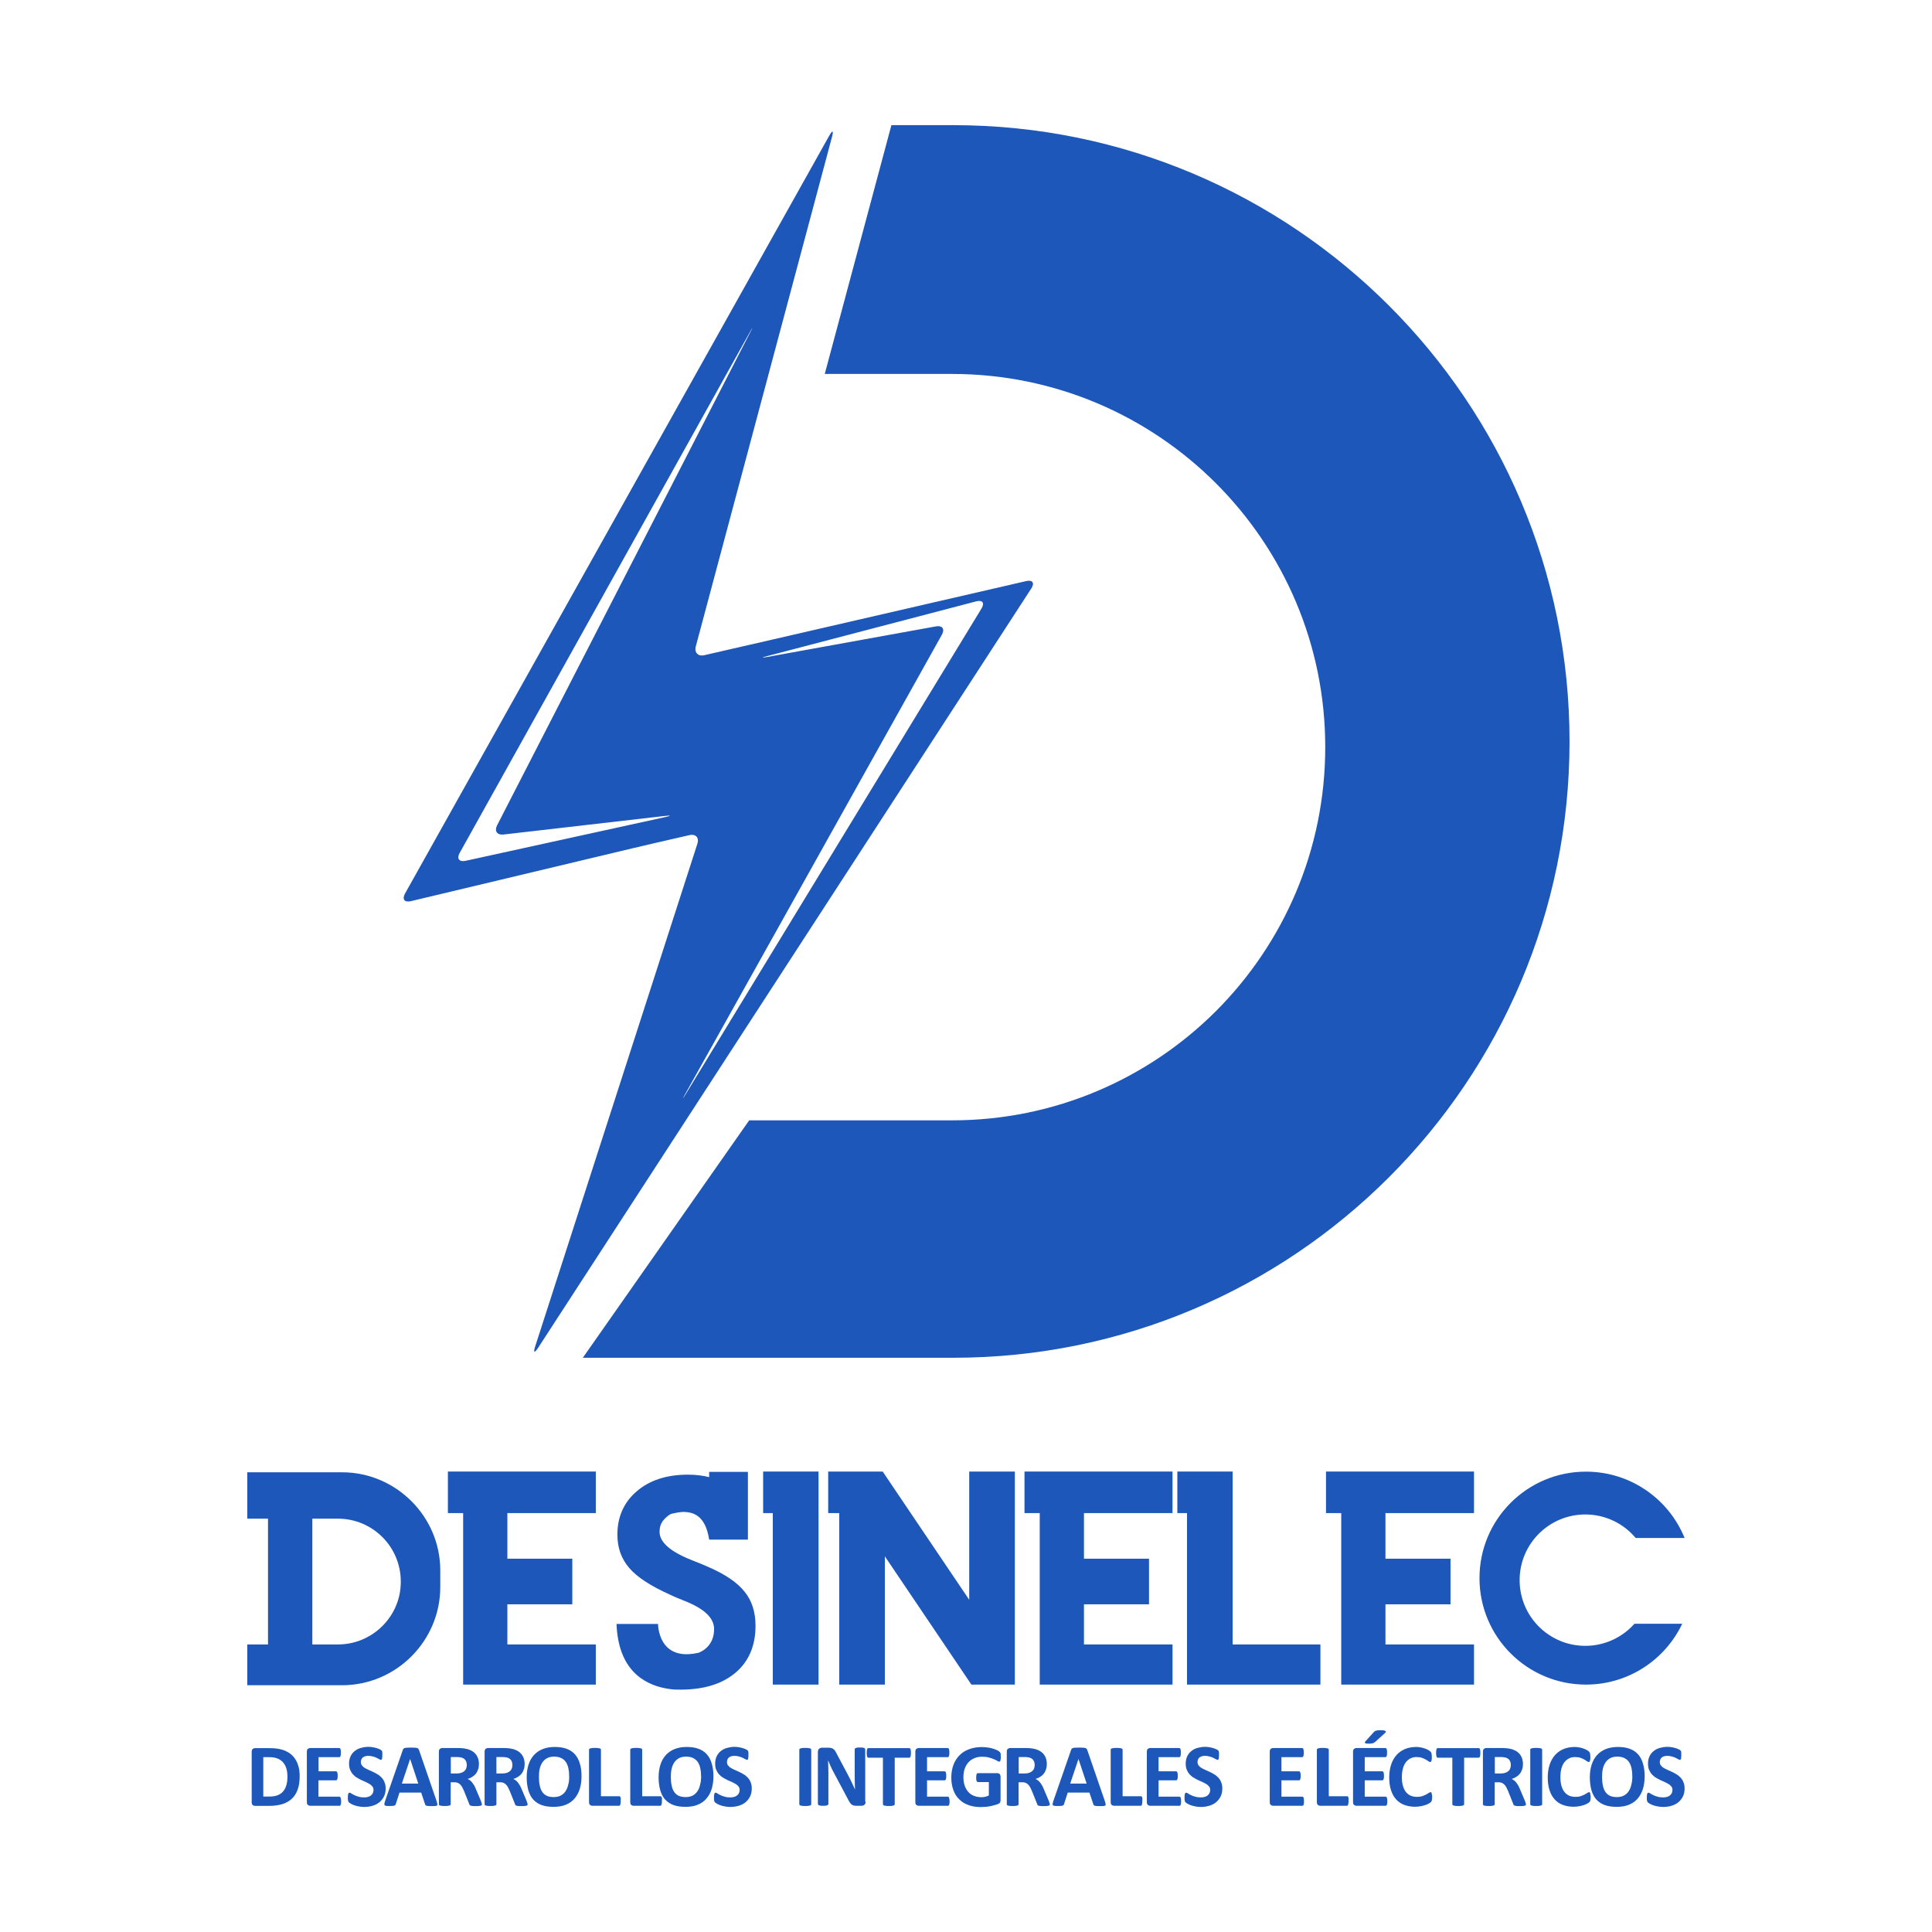 <?xml version="1.0" encoding="utf-8"?>
<!-- Generator: Adobe Illustrator 24.0.2, SVG Export Plug-In . SVG Version: 6.00 Build 0)  -->
<svg version="1.1" id="Capa_2" xmlns="http://www.w3.org/2000/svg" xmlns:xlink="http://www.w3.org/1999/xlink" x="0px" y="0px"
	 viewBox="0 0 1800 1800" style="enable-background:new 0 0 1800 1800;" xml:space="preserve">
<style type="text/css">
	.st0{fill:#1D57B9;}
</style>
<g>
	<g>
		<path class="st0" d="M1462.3,690.8c0,158.6-64.3,302.1-168.2,406c-103.9,103.9-247.4,168.2-406,168.2H543L698,1043.8h189
			c96,0,182.9-38.9,245.9-101.8c62.9-63,101.8-149.9,101.8-245.9c0-192-155.7-347.7-347.7-347.7H768.4l62.1-231.8H888
			C1205.2,116.6,1462.3,373.7,1462.3,690.8z"/>
		<g>
			<g>
				<path class="st0" d="M719.9,595.8c-6,1.4-15.8,3.7-21.8,5l-41.8,9.6c-6,1.4-9.6-2.4-8-8.3l126.9-474.7c1.6-6,0.4-6.4-2.6-1
					l-395.2,706c-3,5.4-0.6,8.6,5.4,7.2l207.1-49.4c6-1.4,15.8-3.7,21.8-5.1l30.5-7c6-1.4,9.4,2.3,7.5,8.1l-151.1,468.3
					c-1.9,5.9-0.7,6.4,2.7,1.3l166.4-256.2c3.4-5.2,8.8-13.6,12.2-18.8l148.9-229.2c3.4-5.2,8.8-13.6,12.2-18.8l119.8-184.5
					c3.4-5.2,1.2-8.3-4.8-6.9L719.9,595.8z M433.8,802c-6,1.3-8.5-2-5.5-7.4l270.3-485.1c3-5.4,3.2-5.3,0.3,0.2L463.2,768.8
					c-2.8,5.5-0.1,9.4,6,8.7l150.2-17.3c6.1-0.7,6.2-0.2,0.2,1.1L433.8,802z M638.9,1019.3c-3.2,5.3-3.4,5.2-0.4-0.2l239-427.7
					c3-5.4,0.5-8.9-5.6-7.8L715.2,612c-6.1,1.1-6.1,0.7-0.2-0.8l194.4-50.9c6-1.6,8.2,1.5,5,6.7L638.9,1019.3z"/>
			</g>
		</g>
	</g>
	<g>
		<g>
			<g>
				<path class="st0" d="M279.2,1654.7c0,4.9-0.6,9.2-1.9,12.7c-1.3,3.5-3.1,6.4-5.6,8.6c-2.4,2.2-5.4,3.9-8.8,4.9
					s-7.6,1.6-12.3,1.6h-12.9c-0.9,0-1.7-0.3-2.3-0.8c-0.6-0.5-0.9-1.4-0.9-2.6v-47c0-1.2,0.3-2.1,0.9-2.6c0.6-0.5,1.4-0.8,2.3-0.8
					h13.8c4.8,0,8.9,0.6,12.2,1.7c3.3,1.1,6.2,2.8,8.5,5s4,4.9,5.2,8.2C278.6,1646.7,279.2,1650.4,279.2,1654.7z M267.8,1655.1
					c0-2.6-0.3-4.9-0.9-7.1c-0.6-2.2-1.6-4.1-2.9-5.7c-1.3-1.6-3-2.9-5.1-3.8c-2.1-0.9-4.8-1.4-8.1-1.4h-5.5v36.7h5.7
					c3,0,5.5-0.4,7.6-1.2c2.1-0.8,3.8-2,5.1-3.5c1.4-1.6,2.4-3.5,3.1-5.9C267.5,1660.9,267.8,1658.2,267.8,1655.1z"/>
				<path class="st0" d="M317.8,1678.2c0,0.8,0,1.5-0.1,2c-0.1,0.5-0.2,1-0.3,1.3c-0.1,0.3-0.3,0.6-0.5,0.7
					c-0.2,0.2-0.4,0.2-0.7,0.2h-27.1c-0.9,0-1.7-0.3-2.3-0.8c-0.6-0.5-0.9-1.4-0.9-2.6v-47c0-1.2,0.3-2.1,0.9-2.6
					c0.6-0.5,1.4-0.8,2.3-0.8H316c0.2,0,0.5,0.1,0.7,0.2c0.2,0.1,0.4,0.4,0.5,0.7c0.1,0.3,0.2,0.8,0.3,1.3c0.1,0.5,0.1,1.2,0.1,2.1
					c0,0.8,0,1.4-0.1,2c-0.1,0.5-0.2,1-0.3,1.3c-0.1,0.3-0.3,0.6-0.5,0.7c-0.2,0.2-0.4,0.2-0.7,0.2h-19.2v13.2H313
					c0.2,0,0.5,0.1,0.7,0.2c0.2,0.2,0.4,0.4,0.5,0.7c0.1,0.3,0.2,0.7,0.3,1.3c0.1,0.5,0.1,1.2,0.1,2c0,0.8,0,1.5-0.1,2
					c-0.1,0.5-0.2,1-0.3,1.3c-0.1,0.3-0.3,0.5-0.5,0.7c-0.2,0.1-0.4,0.2-0.7,0.2h-16.3v15.2h19.4c0.2,0,0.5,0.1,0.7,0.2
					c0.2,0.2,0.4,0.4,0.5,0.7c0.1,0.3,0.2,0.8,0.3,1.3C317.7,1676.7,317.8,1677.4,317.8,1678.2z"/>
				<path class="st0" d="M359.3,1666.3c0,2.8-0.5,5.3-1.6,7.5c-1.1,2.1-2.5,3.9-4.3,5.4c-1.8,1.4-3.9,2.5-6.3,3.2
					c-2.4,0.7-5,1.1-7.7,1.1c-1.9,0-3.6-0.2-5.2-0.5c-1.6-0.3-3-0.7-4.2-1.1c-1.2-0.4-2.2-0.9-3.1-1.4c-0.8-0.5-1.4-0.9-1.8-1.2
					c-0.4-0.4-0.6-0.9-0.8-1.6c-0.2-0.7-0.2-1.7-0.2-2.9c0-0.9,0-1.6,0.1-2.2c0.1-0.6,0.1-1.1,0.3-1.4c0.1-0.4,0.3-0.6,0.5-0.8
					c0.2-0.2,0.5-0.2,0.7-0.2c0.4,0,0.9,0.2,1.6,0.7c0.7,0.5,1.6,1,2.7,1.5c1.1,0.6,2.4,1.1,4,1.5c1.5,0.5,3.3,0.7,5.4,0.7
					c1.3,0,2.5-0.2,3.6-0.5c1.1-0.3,2-0.8,2.7-1.4c0.7-0.6,1.3-1.3,1.7-2.2c0.4-0.9,0.6-1.8,0.6-2.9c0-1.2-0.3-2.3-1-3.1
					s-1.5-1.7-2.6-2.3c-1.1-0.7-2.3-1.3-3.6-1.9c-1.4-0.6-2.8-1.2-4.2-1.9c-1.4-0.7-2.8-1.4-4.2-2.3c-1.4-0.8-2.6-1.9-3.6-3
					c-1.1-1.2-1.9-2.6-2.6-4.2c-0.7-1.6-1-3.5-1-5.8c0-2.6,0.5-4.9,1.4-6.8c1-2,2.2-3.6,3.9-4.9c1.6-1.3,3.5-2.3,5.7-2.9
					c2.2-0.6,4.5-1,7-1c1.3,0,2.6,0.1,3.8,0.3c1.3,0.2,2.5,0.5,3.6,0.8c1.1,0.3,2.1,0.7,3,1.1c0.9,0.4,1.4,0.8,1.7,1
					c0.3,0.3,0.5,0.5,0.6,0.7c0.1,0.2,0.2,0.5,0.2,0.8c0.1,0.3,0.1,0.7,0.1,1.2c0,0.5,0,1.1,0,1.8c0,0.8,0,1.5-0.1,2
					c0,0.6-0.1,1-0.2,1.4c-0.1,0.4-0.2,0.6-0.4,0.8c-0.2,0.2-0.4,0.2-0.7,0.2c-0.3,0-0.8-0.2-1.5-0.6c-0.7-0.4-1.5-0.8-2.5-1.3
					c-1-0.5-2.1-0.9-3.4-1.2c-1.3-0.4-2.7-0.6-4.2-0.6c-1.2,0-2.2,0.1-3.1,0.4c-0.9,0.3-1.6,0.7-2.2,1.2c-0.6,0.5-1,1.1-1.3,1.9
					c-0.3,0.7-0.4,1.5-0.4,2.3c0,1.2,0.3,2.2,1,3.1c0.7,0.9,1.5,1.7,2.6,2.3c1.1,0.7,2.3,1.3,3.7,1.9c1.4,0.6,2.8,1.2,4.2,1.9
					c1.4,0.7,2.9,1.4,4.2,2.3c1.4,0.8,2.6,1.9,3.7,3c1.1,1.2,2,2.6,2.6,4.2C359,1662.2,359.3,1664.1,359.3,1666.3z"/>
				<path class="st0" d="M406.9,1678.4c0.3,1,0.5,1.8,0.6,2.4c0.1,0.6,0,1-0.3,1.3c-0.3,0.3-0.8,0.5-1.6,0.5
					c-0.8,0.1-1.8,0.1-3.2,0.1c-1.4,0-2.5,0-3.3-0.1c-0.8,0-1.4-0.1-1.8-0.3c-0.4-0.1-0.7-0.3-0.9-0.5c-0.2-0.2-0.3-0.5-0.4-0.9
					l-3.6-10.8h-20.2l-3.4,10.5c-0.1,0.4-0.3,0.7-0.4,1c-0.2,0.3-0.5,0.5-0.9,0.6c-0.4,0.2-1,0.3-1.7,0.3c-0.7,0.1-1.7,0.1-2.9,0.1
					c-1.3,0-2.3,0-3-0.1c-0.7-0.1-1.2-0.3-1.5-0.6c-0.3-0.3-0.4-0.8-0.3-1.4s0.3-1.4,0.6-2.3l16.6-47.8c0.2-0.5,0.4-0.9,0.6-1.1
					c0.2-0.3,0.6-0.5,1.1-0.7c0.5-0.2,1.2-0.2,2-0.3c0.9,0,2-0.1,3.4-0.1c1.6,0,2.9,0,3.9,0.1c1,0,1.7,0.1,2.3,0.3
					c0.5,0.2,0.9,0.4,1.2,0.7c0.2,0.3,0.4,0.7,0.6,1.2L406.9,1678.4z M382.1,1638.8L382.1,1638.8l-7.7,22.9h15.3L382.1,1638.8z"/>
				<path class="st0" d="M449,1681c0,0.3-0.1,0.6-0.2,0.8c-0.1,0.2-0.4,0.4-0.8,0.5c-0.4,0.1-1,0.2-1.8,0.3
					c-0.8,0.1-1.9,0.1-3.3,0.1c-1.2,0-2.1,0-2.8-0.1c-0.7-0.1-1.2-0.2-1.6-0.3c-0.4-0.2-0.7-0.3-0.9-0.6c-0.2-0.2-0.3-0.5-0.4-0.9
					l-4.8-12c-0.6-1.4-1.2-2.6-1.7-3.6c-0.6-1.1-1.2-1.9-1.9-2.6c-0.7-0.7-1.5-1.2-2.4-1.6c-0.9-0.4-1.9-0.5-3.1-0.5h-3.4v20.5
					c0,0.3-0.1,0.5-0.3,0.7c-0.2,0.2-0.5,0.4-0.9,0.5c-0.4,0.1-1,0.2-1.7,0.3c-0.7,0.1-1.6,0.1-2.7,0.1c-1.1,0-1.9,0-2.6-0.1
					c-0.7-0.1-1.3-0.2-1.7-0.3c-0.4-0.1-0.7-0.3-0.9-0.5c-0.2-0.2-0.2-0.5-0.2-0.7V1632c0-1.2,0.3-2.1,0.9-2.6
					c0.6-0.5,1.4-0.8,2.3-0.8h14c1.4,0,2.6,0,3.5,0.1c0.9,0.1,1.7,0.1,2.5,0.2c2.2,0.3,4.1,0.8,5.9,1.6c1.7,0.7,3.2,1.7,4.4,2.9
					c1.2,1.2,2.1,2.6,2.8,4.3c0.6,1.7,1,3.5,1,5.7c0,1.8-0.2,3.5-0.7,4.9c-0.5,1.5-1.1,2.8-2,4c-0.9,1.2-2,2.2-3.3,3
					c-1.3,0.9-2.8,1.6-4.5,2.1c0.8,0.4,1.6,0.9,2.3,1.4c0.7,0.6,1.4,1.2,2,2c0.6,0.8,1.2,1.7,1.8,2.7c0.6,1,1.1,2.2,1.6,3.4
					l4.5,10.6c0.4,1.1,0.7,1.8,0.8,2.3C448.9,1680.4,449,1680.8,449,1681z M434.9,1644.5c0-1.8-0.4-3.3-1.2-4.5
					c-0.8-1.2-2.1-2.1-4-2.6c-0.6-0.1-1.2-0.2-1.9-0.3c-0.7-0.1-1.7-0.1-2.9-0.1h-4.9v15.3h5.6c1.6,0,2.9-0.2,4.1-0.6
					s2.1-0.9,2.9-1.6c0.8-0.7,1.4-1.5,1.7-2.4C434.7,1646.7,434.9,1645.6,434.9,1644.5z"/>
				<path class="st0" d="M491.6,1681c0,0.3-0.1,0.6-0.2,0.8c-0.1,0.2-0.4,0.4-0.8,0.5c-0.4,0.1-1,0.2-1.8,0.3
					c-0.8,0.1-1.9,0.1-3.3,0.1c-1.2,0-2.1,0-2.8-0.1c-0.7-0.1-1.2-0.2-1.6-0.3c-0.4-0.2-0.7-0.3-0.9-0.6c-0.2-0.2-0.3-0.5-0.4-0.9
					l-4.8-12c-0.6-1.4-1.2-2.6-1.7-3.6c-0.6-1.1-1.2-1.9-1.9-2.6c-0.7-0.7-1.5-1.2-2.4-1.6c-0.9-0.4-1.9-0.5-3.1-0.5h-3.4v20.5
					c0,0.3-0.1,0.5-0.3,0.7c-0.2,0.2-0.5,0.4-0.9,0.5c-0.4,0.1-1,0.2-1.7,0.3c-0.7,0.1-1.6,0.1-2.7,0.1c-1.1,0-1.9,0-2.6-0.1
					c-0.7-0.1-1.3-0.2-1.7-0.3c-0.4-0.1-0.7-0.3-0.9-0.5c-0.2-0.2-0.2-0.5-0.2-0.7V1632c0-1.2,0.3-2.1,0.9-2.6
					c0.6-0.5,1.4-0.8,2.3-0.8h14c1.4,0,2.6,0,3.5,0.1c0.9,0.1,1.7,0.1,2.5,0.2c2.2,0.3,4.1,0.8,5.9,1.6c1.7,0.7,3.2,1.7,4.4,2.9
					c1.2,1.2,2.1,2.6,2.8,4.3c0.6,1.7,1,3.5,1,5.7c0,1.8-0.2,3.5-0.7,4.9c-0.5,1.5-1.1,2.8-2,4c-0.9,1.2-2,2.2-3.3,3
					c-1.3,0.9-2.8,1.6-4.5,2.1c0.8,0.4,1.6,0.9,2.3,1.4c0.7,0.6,1.4,1.2,2,2c0.6,0.8,1.2,1.7,1.8,2.7c0.6,1,1.1,2.2,1.6,3.4
					l4.5,10.6c0.4,1.1,0.7,1.8,0.8,2.3C491.5,1680.4,491.6,1680.8,491.6,1681z M477.4,1644.5c0-1.8-0.4-3.3-1.2-4.5
					c-0.8-1.2-2.1-2.1-4-2.6c-0.6-0.1-1.2-0.2-1.9-0.3c-0.7-0.1-1.7-0.1-2.9-0.1h-4.9v15.3h5.6c1.6,0,2.9-0.2,4.1-0.6
					s2.1-0.9,2.9-1.6c0.8-0.7,1.4-1.5,1.7-2.4C477.2,1646.7,477.4,1645.6,477.4,1644.5z"/>
				<path class="st0" d="M541.8,1654.9c0,4.5-0.6,8.5-1.7,12c-1.1,3.5-2.8,6.5-5,9c-2.2,2.5-4.9,4.3-8.1,5.6
					c-3.2,1.3-7,1.9-11.2,1.9c-4.2,0-7.9-0.5-11-1.6c-3.1-1.1-5.7-2.8-7.8-5c-2.1-2.2-3.6-5.1-4.7-8.6c-1-3.5-1.6-7.6-1.6-12.3
					c0-4.4,0.6-8.3,1.7-11.8c1.1-3.5,2.8-6.4,5-8.9c2.2-2.4,4.9-4.3,8.1-5.6c3.2-1.3,7-2,11.3-2c4.1,0,7.7,0.5,10.8,1.6
					c3.1,1.1,5.7,2.7,7.8,5c2.1,2.2,3.7,5.1,4.7,8.5C541.3,1646.2,541.8,1650.2,541.8,1654.9z M530.3,1655.5c0-2.8-0.2-5.4-0.7-7.7
					c-0.4-2.3-1.2-4.3-2.3-6c-1.1-1.7-2.5-2.9-4.3-3.8c-1.8-0.9-4-1.4-6.7-1.4c-2.7,0-4.9,0.5-6.7,1.5c-1.8,1-3.3,2.4-4.4,4.1
					c-1.1,1.7-1.9,3.7-2.4,5.9c-0.5,2.3-0.7,4.7-0.7,7.2c0,2.9,0.2,5.6,0.7,7.9c0.4,2.3,1.2,4.4,2.2,6c1.1,1.7,2.5,2.9,4.2,3.8
					c1.8,0.9,4,1.3,6.7,1.3c2.7,0,4.9-0.5,6.7-1.5c1.8-1,3.3-2.4,4.4-4.1c1.1-1.7,1.9-3.7,2.4-6
					C530.1,1660.5,530.3,1658,530.3,1655.5z"/>
				<path class="st0" d="M578.3,1677.9c0,0.8,0,1.5-0.1,2.1c-0.1,0.6-0.2,1-0.3,1.4c-0.1,0.4-0.3,0.6-0.5,0.8s-0.5,0.2-0.7,0.2
					h-24.7c-0.9,0-1.7-0.3-2.3-0.8c-0.6-0.5-0.9-1.4-0.9-2.6v-48.9c0-0.3,0.1-0.5,0.3-0.7c0.2-0.2,0.5-0.4,0.9-0.5
					c0.4-0.1,1-0.2,1.7-0.3c0.7-0.1,1.6-0.1,2.6-0.1c1.1,0,2,0,2.7,0.1c0.7,0.1,1.2,0.2,1.7,0.3c0.4,0.1,0.7,0.3,0.9,0.5
					c0.2,0.2,0.3,0.5,0.3,0.7v43.4h17c0.3,0,0.5,0.1,0.7,0.2c0.2,0.2,0.4,0.4,0.5,0.7c0.1,0.3,0.2,0.8,0.3,1.4
					C578.3,1676.3,578.3,1677,578.3,1677.9z"/>
				<path class="st0" d="M616.7,1677.9c0,0.8,0,1.5-0.1,2.1c-0.1,0.6-0.2,1-0.3,1.4c-0.1,0.4-0.3,0.6-0.5,0.8
					c-0.2,0.2-0.5,0.2-0.7,0.2h-24.7c-0.9,0-1.7-0.3-2.3-0.8c-0.6-0.5-0.9-1.4-0.9-2.6v-48.9c0-0.3,0.1-0.5,0.3-0.7
					c0.2-0.2,0.5-0.4,0.9-0.5c0.4-0.1,1-0.2,1.7-0.3c0.7-0.1,1.6-0.1,2.6-0.1c1.1,0,2,0,2.7,0.1c0.7,0.1,1.2,0.2,1.7,0.3
					c0.4,0.1,0.7,0.3,0.9,0.5c0.2,0.2,0.3,0.5,0.3,0.7v43.4h17c0.3,0,0.5,0.1,0.7,0.2c0.2,0.2,0.4,0.4,0.5,0.7
					c0.1,0.3,0.2,0.8,0.3,1.4C616.6,1676.3,616.7,1677,616.7,1677.9z"/>
				<path class="st0" d="M664.7,1654.9c0,4.5-0.6,8.5-1.7,12c-1.1,3.5-2.8,6.5-5,9c-2.2,2.5-4.9,4.3-8.1,5.6
					c-3.2,1.3-7,1.9-11.2,1.9c-4.2,0-7.9-0.5-11-1.6c-3.1-1.1-5.7-2.8-7.8-5c-2.1-2.2-3.6-5.1-4.7-8.6c-1-3.5-1.6-7.6-1.6-12.3
					c0-4.4,0.6-8.3,1.7-11.8c1.1-3.5,2.8-6.4,5-8.9c2.2-2.4,4.9-4.3,8.1-5.6c3.2-1.3,7-2,11.3-2c4.1,0,7.7,0.5,10.8,1.6
					c3.1,1.1,5.7,2.7,7.8,5c2.1,2.2,3.7,5.1,4.7,8.5C664.1,1646.2,664.7,1650.2,664.7,1654.9z M653.2,1655.5c0-2.8-0.2-5.4-0.7-7.7
					c-0.4-2.3-1.2-4.3-2.3-6c-1.1-1.7-2.5-2.9-4.3-3.8c-1.8-0.9-4-1.4-6.7-1.4c-2.7,0-4.9,0.5-6.7,1.5c-1.8,1-3.3,2.4-4.4,4.1
					c-1.1,1.7-1.9,3.7-2.4,5.9c-0.5,2.3-0.7,4.7-0.7,7.2c0,2.9,0.2,5.6,0.7,7.9c0.4,2.3,1.2,4.4,2.2,6c1.1,1.7,2.5,2.9,4.2,3.8
					c1.8,0.9,4,1.3,6.7,1.3c2.7,0,4.9-0.5,6.7-1.5c1.8-1,3.3-2.4,4.4-4.1c1.1-1.7,1.9-3.7,2.4-6
					C652.9,1660.5,653.2,1658,653.2,1655.5z"/>
				<path class="st0" d="M700.4,1666.3c0,2.8-0.5,5.3-1.6,7.5c-1.1,2.1-2.5,3.9-4.3,5.4c-1.8,1.4-3.9,2.5-6.3,3.2
					c-2.4,0.7-5,1.1-7.7,1.1c-1.9,0-3.6-0.2-5.2-0.5c-1.6-0.3-3-0.7-4.2-1.1c-1.2-0.4-2.2-0.9-3.1-1.4c-0.8-0.5-1.4-0.9-1.8-1.2
					c-0.4-0.4-0.6-0.9-0.8-1.6c-0.2-0.7-0.2-1.7-0.2-2.9c0-0.9,0-1.6,0.1-2.2c0.1-0.6,0.1-1.1,0.3-1.4c0.1-0.4,0.3-0.6,0.5-0.8
					c0.2-0.2,0.5-0.2,0.7-0.2c0.4,0,0.9,0.2,1.6,0.7c0.7,0.5,1.6,1,2.7,1.5c1.1,0.6,2.4,1.1,4,1.5c1.5,0.5,3.3,0.7,5.4,0.7
					c1.3,0,2.5-0.2,3.6-0.5c1.1-0.3,2-0.8,2.7-1.4c0.7-0.6,1.3-1.3,1.7-2.2c0.4-0.9,0.6-1.8,0.6-2.9c0-1.2-0.3-2.3-1-3.1
					c-0.7-0.9-1.5-1.7-2.6-2.3c-1.1-0.7-2.3-1.3-3.6-1.9c-1.4-0.6-2.8-1.2-4.2-1.9c-1.4-0.7-2.8-1.4-4.2-2.3c-1.4-0.8-2.6-1.9-3.6-3
					c-1.1-1.2-1.9-2.6-2.6-4.2c-0.7-1.6-1-3.5-1-5.8c0-2.6,0.5-4.9,1.4-6.8c1-2,2.2-3.6,3.9-4.9c1.6-1.3,3.5-2.3,5.7-2.9
					c2.2-0.6,4.5-1,7-1c1.3,0,2.6,0.1,3.8,0.3c1.3,0.2,2.5,0.5,3.6,0.8c1.1,0.3,2.1,0.7,3,1.1c0.9,0.4,1.4,0.8,1.7,1
					c0.3,0.3,0.5,0.5,0.6,0.7c0.1,0.2,0.2,0.5,0.2,0.8c0.1,0.3,0.1,0.7,0.1,1.2c0,0.5,0,1.1,0,1.8c0,0.8,0,1.5-0.1,2
					c0,0.6-0.1,1-0.2,1.4c-0.1,0.4-0.2,0.6-0.4,0.8c-0.2,0.2-0.4,0.2-0.7,0.2c-0.3,0-0.8-0.2-1.5-0.6c-0.7-0.4-1.5-0.8-2.5-1.3
					c-1-0.5-2.1-0.9-3.4-1.2c-1.3-0.4-2.7-0.6-4.2-0.6c-1.2,0-2.2,0.1-3.1,0.4c-0.9,0.3-1.6,0.7-2.2,1.2c-0.6,0.5-1,1.1-1.3,1.9
					c-0.3,0.7-0.4,1.5-0.4,2.3c0,1.2,0.3,2.2,1,3.1c0.7,0.9,1.5,1.7,2.6,2.3c1.1,0.7,2.3,1.3,3.7,1.9c1.4,0.6,2.8,1.2,4.2,1.9
					c1.4,0.7,2.9,1.4,4.2,2.3c1.4,0.8,2.6,1.9,3.7,3c1.1,1.2,2,2.6,2.6,4.2C700.1,1662.2,700.4,1664.1,700.4,1666.3z"/>
			</g>
			<g>
				<path class="st0" d="M755.8,1681c0,0.3-0.1,0.5-0.3,0.7c-0.2,0.2-0.5,0.4-0.9,0.5c-0.4,0.1-1,0.2-1.7,0.3
					c-0.7,0.1-1.6,0.1-2.7,0.1c-1.1,0-1.9,0-2.6-0.1c-0.7-0.1-1.3-0.2-1.7-0.3c-0.4-0.1-0.7-0.3-0.9-0.5c-0.2-0.2-0.3-0.5-0.3-0.7
					v-50.9c0-0.3,0.1-0.5,0.3-0.7c0.2-0.2,0.5-0.4,0.9-0.5c0.4-0.1,1-0.2,1.7-0.3c0.7-0.1,1.6-0.1,2.6-0.1c1.1,0,2,0,2.7,0.1
					c0.7,0.1,1.2,0.2,1.7,0.3c0.4,0.1,0.7,0.3,0.9,0.5c0.2,0.2,0.3,0.5,0.3,0.7V1681z"/>
				<path class="st0" d="M806.5,1678.6c0,0.6-0.1,1.2-0.3,1.7c-0.2,0.5-0.5,0.9-0.9,1.2c-0.4,0.3-0.8,0.6-1.3,0.7
					c-0.5,0.2-1,0.2-1.6,0.2h-4.7c-1,0-1.8-0.1-2.5-0.3c-0.7-0.2-1.4-0.5-2-1.1c-0.6-0.5-1.2-1.2-1.7-2.1c-0.6-0.9-1.2-2-1.9-3.4
					l-13.4-25.2c-0.8-1.5-1.6-3.1-2.4-4.9c-0.8-1.7-1.5-3.4-2.2-5.1h-0.1c0.1,2,0.2,4,0.2,6c0.1,2,0.1,4,0.1,6.1v28.2
					c0,0.3-0.1,0.5-0.2,0.7c-0.2,0.2-0.4,0.4-0.8,0.6c-0.4,0.2-0.9,0.3-1.5,0.4c-0.6,0.1-1.5,0.1-2.5,0.1c-1,0-1.8,0-2.4-0.1
					c-0.6-0.1-1.1-0.2-1.5-0.4c-0.4-0.2-0.6-0.3-0.7-0.6c-0.1-0.2-0.2-0.5-0.2-0.7v-48.4c0-1.3,0.4-2.3,1.1-2.9c0.8-0.7,1.7-1,2.8-1
					h5.9c1.1,0,1.9,0.1,2.7,0.3c0.7,0.2,1.4,0.5,1.9,0.9c0.6,0.4,1.1,1,1.6,1.7c0.5,0.7,1,1.6,1.5,2.7l10.5,19.7
					c0.6,1.2,1.2,2.4,1.8,3.5c0.6,1.2,1.2,2.3,1.7,3.5c0.6,1.2,1.1,2.3,1.6,3.4c0.5,1.1,1,2.2,1.5,3.3h0c-0.1-1.9-0.1-4-0.2-6.1
					c0-2.1-0.1-4.1-0.1-6v-25.3c0-0.3,0.1-0.5,0.2-0.7c0.2-0.2,0.4-0.4,0.8-0.6c0.4-0.2,0.9-0.3,1.5-0.4c0.6-0.1,1.5-0.1,2.5-0.1
					c0.9,0,1.7,0,2.4,0.1c0.6,0.1,1.1,0.2,1.5,0.4c0.3,0.2,0.6,0.4,0.7,0.6c0.1,0.2,0.2,0.5,0.2,0.7V1678.6z"/>
				<path class="st0" d="M848.7,1633.1c0,0.8,0,1.5-0.1,2.1c-0.1,0.6-0.2,1-0.3,1.4c-0.1,0.3-0.3,0.6-0.5,0.8
					c-0.2,0.2-0.4,0.2-0.7,0.2h-13.5v43.4c0,0.3-0.1,0.5-0.3,0.7c-0.2,0.2-0.5,0.4-0.9,0.5c-0.4,0.1-1,0.2-1.7,0.3
					c-0.7,0.1-1.6,0.1-2.6,0.1c-1.1,0-1.9,0-2.6-0.1c-0.7-0.1-1.3-0.2-1.7-0.3c-0.4-0.1-0.7-0.3-0.9-0.5c-0.2-0.2-0.3-0.5-0.3-0.7
					v-43.4h-13.5c-0.3,0-0.5-0.1-0.7-0.2c-0.2-0.2-0.4-0.4-0.5-0.8c-0.1-0.3-0.2-0.8-0.3-1.4c-0.1-0.6-0.1-1.3-0.1-2.1
					c0-0.8,0-1.5,0.1-2.1c0.1-0.6,0.2-1,0.3-1.4c0.1-0.3,0.3-0.6,0.5-0.7c0.2-0.2,0.4-0.2,0.7-0.2h38c0.2,0,0.5,0.1,0.7,0.2
					c0.2,0.2,0.4,0.4,0.5,0.7c0.1,0.3,0.2,0.8,0.3,1.4C848.7,1631.5,848.7,1632.2,848.7,1633.1z"/>
				<path class="st0" d="M884.7,1678.2c0,0.8,0,1.5-0.1,2c-0.1,0.5-0.2,1-0.3,1.3c-0.1,0.3-0.3,0.6-0.5,0.7
					c-0.2,0.2-0.4,0.2-0.7,0.2H856c-0.9,0-1.7-0.3-2.3-0.8c-0.6-0.5-0.9-1.4-0.9-2.6v-47c0-1.2,0.3-2.1,0.9-2.6
					c0.6-0.5,1.4-0.8,2.3-0.8h26.9c0.2,0,0.5,0.1,0.7,0.2c0.2,0.1,0.4,0.4,0.5,0.7c0.1,0.3,0.2,0.8,0.3,1.3c0.1,0.5,0.1,1.2,0.1,2.1
					c0,0.8,0,1.4-0.1,2c-0.1,0.5-0.2,1-0.3,1.3c-0.1,0.3-0.3,0.6-0.5,0.7c-0.2,0.2-0.4,0.2-0.7,0.2h-19.2v13.2h16.3
					c0.2,0,0.5,0.1,0.7,0.2c0.2,0.2,0.4,0.4,0.5,0.7c0.1,0.3,0.2,0.7,0.3,1.3c0.1,0.5,0.1,1.2,0.1,2c0,0.8,0,1.5-0.1,2
					c-0.1,0.5-0.2,1-0.3,1.3c-0.1,0.3-0.3,0.5-0.5,0.7c-0.2,0.1-0.4,0.2-0.7,0.2h-16.3v15.2H883c0.2,0,0.5,0.1,0.7,0.2
					c0.2,0.2,0.4,0.4,0.5,0.7c0.1,0.3,0.2,0.8,0.3,1.3C884.6,1676.7,884.7,1677.4,884.7,1678.2z"/>
				<path class="st0" d="M932.4,1636.9c0,0.8,0,1.5-0.1,2.1c-0.1,0.6-0.2,1-0.3,1.4c-0.1,0.3-0.3,0.6-0.5,0.7
					c-0.2,0.1-0.4,0.2-0.6,0.2c-0.4,0-0.9-0.2-1.7-0.7c-0.8-0.5-1.9-1-3.2-1.6s-2.9-1.1-4.8-1.6c-1.8-0.5-4-0.7-6.4-0.7
					c-2.6,0-5,0.5-7.1,1.4c-2.1,0.9-3.9,2.2-5.4,3.8c-1.5,1.7-2.7,3.6-3.5,6c-0.8,2.3-1.2,4.9-1.2,7.7c0,3.1,0.4,5.8,1.2,8.1
					c0.8,2.3,2,4.3,3.4,5.9c1.5,1.6,3.2,2.8,5.3,3.6c2.1,0.8,4.4,1.2,6.9,1.2c1.2,0,2.4-0.1,3.6-0.4c1.2-0.3,2.3-0.7,3.3-1.2v-12.5
					h-10.2c-0.5,0-0.9-0.3-1.2-0.9c-0.3-0.6-0.4-1.7-0.4-3.2c0-0.8,0-1.4,0.1-2c0.1-0.5,0.2-1,0.3-1.3c0.1-0.3,0.3-0.6,0.5-0.7
					c0.2-0.2,0.4-0.2,0.7-0.2h18.2c0.4,0,0.8,0.1,1.2,0.2c0.3,0.2,0.7,0.4,0.9,0.7c0.3,0.3,0.5,0.7,0.6,1.1c0.1,0.4,0.2,0.9,0.2,1.5
					v21.5c0,0.8-0.1,1.6-0.4,2.2s-0.9,1.1-1.8,1.5c-0.9,0.4-2,0.7-3.4,1.1c-1.3,0.4-2.7,0.7-4.1,1c-1.4,0.3-2.9,0.5-4.3,0.6
					c-1.5,0.1-2.9,0.2-4.4,0.2c-4.3,0-8.2-0.6-11.6-1.9c-3.4-1.2-6.3-3-8.6-5.4c-2.4-2.3-4.2-5.2-5.4-8.6c-1.2-3.4-1.9-7.2-1.9-11.5
					c0-4.4,0.7-8.4,2-11.9c1.3-3.5,3.2-6.5,5.7-9c2.4-2.5,5.4-4.3,8.9-5.6c3.5-1.3,7.3-2,11.6-2c2.3,0,4.5,0.2,6.4,0.5
					c1.9,0.3,3.6,0.7,5,1.2c1.4,0.5,2.6,1,3.6,1.5c0.9,0.5,1.6,1,2,1.4c0.4,0.4,0.6,0.9,0.8,1.6
					C932.3,1634.5,932.4,1635.5,932.4,1636.9z"/>
				<path class="st0" d="M978.1,1681c0,0.3-0.1,0.6-0.2,0.8c-0.1,0.2-0.4,0.4-0.8,0.5c-0.4,0.1-1,0.2-1.8,0.3
					c-0.8,0.1-1.9,0.1-3.3,0.1c-1.2,0-2.1,0-2.8-0.1c-0.7-0.1-1.2-0.2-1.6-0.3c-0.4-0.2-0.7-0.3-0.9-0.6c-0.2-0.2-0.3-0.5-0.4-0.9
					l-4.8-12c-0.6-1.4-1.2-2.6-1.7-3.6c-0.6-1.1-1.2-1.9-1.9-2.6c-0.7-0.7-1.5-1.2-2.4-1.6c-0.9-0.4-1.9-0.5-3.1-0.5h-3.4v20.5
					c0,0.3-0.1,0.5-0.3,0.7c-0.2,0.2-0.5,0.4-0.9,0.5c-0.4,0.1-1,0.2-1.7,0.3c-0.7,0.1-1.6,0.1-2.7,0.1c-1.1,0-1.9,0-2.6-0.1
					c-0.7-0.1-1.3-0.2-1.7-0.3c-0.4-0.1-0.7-0.3-0.9-0.5c-0.2-0.2-0.2-0.5-0.2-0.7V1632c0-1.2,0.3-2.1,0.9-2.6
					c0.6-0.5,1.4-0.8,2.3-0.8h14c1.4,0,2.6,0,3.5,0.1c0.9,0.1,1.7,0.1,2.5,0.2c2.2,0.3,4.1,0.8,5.9,1.6c1.7,0.7,3.2,1.7,4.4,2.9
					s2.1,2.6,2.8,4.3c0.6,1.7,1,3.5,1,5.7c0,1.8-0.2,3.5-0.7,4.9c-0.5,1.5-1.1,2.8-2,4c-0.9,1.2-2,2.2-3.3,3
					c-1.3,0.9-2.8,1.6-4.5,2.1c0.8,0.4,1.6,0.9,2.3,1.4c0.7,0.6,1.4,1.2,2,2s1.2,1.7,1.8,2.7c0.6,1,1.1,2.2,1.6,3.4l4.5,10.6
					c0.4,1.1,0.7,1.8,0.8,2.3C978,1680.4,978.1,1680.8,978.1,1681z M964,1644.5c0-1.8-0.4-3.3-1.2-4.5c-0.8-1.2-2.1-2.1-4-2.6
					c-0.6-0.1-1.2-0.2-1.9-0.3c-0.7-0.1-1.7-0.1-2.9-0.1h-4.9v15.3h5.6c1.6,0,2.9-0.2,4.1-0.6s2.1-0.9,2.9-1.6
					c0.8-0.7,1.4-1.5,1.7-2.4C963.8,1646.7,964,1645.6,964,1644.5z"/>
				<path class="st0" d="M1029.5,1678.4c0.3,1,0.5,1.8,0.6,2.4c0.1,0.6,0,1-0.3,1.3c-0.3,0.3-0.8,0.5-1.6,0.5
					c-0.8,0.1-1.8,0.1-3.2,0.1c-1.4,0-2.5,0-3.3-0.1c-0.8,0-1.4-0.1-1.8-0.3c-0.4-0.1-0.7-0.3-0.9-0.5c-0.2-0.2-0.3-0.5-0.4-0.9
					l-3.6-10.8h-20.2l-3.4,10.5c-0.1,0.4-0.3,0.7-0.4,1c-0.2,0.3-0.5,0.5-0.9,0.6c-0.4,0.2-1,0.3-1.7,0.3c-0.7,0.1-1.7,0.1-2.9,0.1
					c-1.3,0-2.3,0-3-0.1c-0.7-0.1-1.2-0.3-1.5-0.6c-0.3-0.3-0.4-0.8-0.3-1.4s0.3-1.4,0.6-2.3l16.6-47.8c0.2-0.5,0.4-0.9,0.6-1.1
					c0.2-0.3,0.6-0.5,1.1-0.7c0.5-0.2,1.2-0.2,2-0.3c0.9,0,2-0.1,3.4-0.1c1.6,0,2.9,0,3.9,0.1c1,0,1.7,0.1,2.3,0.3
					c0.5,0.2,0.9,0.4,1.2,0.7c0.2,0.3,0.4,0.7,0.6,1.2L1029.5,1678.4z M1004.8,1638.8L1004.8,1638.8l-7.7,22.9h15.3L1004.8,1638.8z"
					/>
				<path class="st0" d="M1064.3,1677.9c0,0.8,0,1.5-0.1,2.1c-0.1,0.6-0.2,1-0.3,1.4c-0.1,0.4-0.3,0.6-0.5,0.8s-0.5,0.2-0.7,0.2
					h-24.7c-0.9,0-1.7-0.3-2.3-0.8c-0.6-0.5-0.9-1.4-0.9-2.6v-48.9c0-0.3,0.1-0.5,0.3-0.7c0.2-0.2,0.5-0.4,0.9-0.5
					c0.4-0.1,1-0.2,1.7-0.3c0.7-0.1,1.6-0.1,2.6-0.1c1.1,0,2,0,2.7,0.1c0.7,0.1,1.2,0.2,1.7,0.3c0.4,0.1,0.7,0.3,0.9,0.5
					c0.2,0.2,0.3,0.5,0.3,0.7v43.4h17c0.3,0,0.5,0.1,0.7,0.2c0.2,0.2,0.4,0.4,0.5,0.7c0.1,0.3,0.2,0.8,0.3,1.4
					C1064.3,1676.3,1064.3,1677,1064.3,1677.9z"/>
				<path class="st0" d="M1100.4,1678.2c0,0.8,0,1.5-0.1,2c-0.1,0.5-0.2,1-0.3,1.3c-0.1,0.3-0.3,0.6-0.5,0.7
					c-0.2,0.2-0.4,0.2-0.7,0.2h-27.1c-0.9,0-1.7-0.3-2.3-0.8c-0.6-0.5-0.9-1.4-0.9-2.6v-47c0-1.2,0.3-2.1,0.9-2.6
					c0.6-0.5,1.4-0.8,2.3-0.8h26.9c0.3,0,0.5,0.1,0.7,0.2c0.2,0.1,0.4,0.4,0.5,0.7c0.1,0.3,0.2,0.8,0.3,1.3c0.1,0.5,0.1,1.2,0.1,2.1
					c0,0.8,0,1.4-0.1,2c-0.1,0.5-0.2,1-0.3,1.3c-0.1,0.3-0.3,0.6-0.5,0.7c-0.2,0.2-0.4,0.2-0.7,0.2h-19.2v13.2h16.3
					c0.3,0,0.5,0.1,0.7,0.2c0.2,0.2,0.4,0.4,0.5,0.7c0.1,0.3,0.2,0.7,0.3,1.3c0.1,0.5,0.1,1.2,0.1,2c0,0.8,0,1.5-0.1,2
					c-0.1,0.5-0.2,1-0.3,1.3c-0.1,0.3-0.3,0.5-0.5,0.7c-0.2,0.1-0.4,0.2-0.7,0.2h-16.3v15.2h19.4c0.2,0,0.5,0.1,0.7,0.2
					c0.2,0.2,0.4,0.4,0.5,0.7c0.1,0.3,0.2,0.8,0.3,1.3C1100.3,1676.7,1100.4,1677.4,1100.4,1678.2z"/>
				<path class="st0" d="M1138.8,1666.3c0,2.8-0.5,5.3-1.6,7.5c-1.1,2.1-2.5,3.9-4.3,5.4c-1.8,1.4-3.9,2.5-6.3,3.2
					c-2.4,0.7-5,1.1-7.7,1.1c-1.9,0-3.6-0.2-5.2-0.5c-1.6-0.3-3-0.7-4.2-1.1c-1.2-0.4-2.2-0.9-3.1-1.4c-0.8-0.5-1.4-0.9-1.8-1.2
					c-0.4-0.4-0.6-0.9-0.8-1.6c-0.2-0.7-0.2-1.7-0.2-2.9c0-0.9,0-1.6,0.1-2.2c0.1-0.6,0.1-1.1,0.3-1.4c0.1-0.4,0.3-0.6,0.5-0.8
					c0.2-0.2,0.5-0.2,0.7-0.2c0.4,0,0.9,0.2,1.6,0.7c0.7,0.5,1.6,1,2.7,1.5c1.1,0.6,2.4,1.1,4,1.5c1.5,0.5,3.3,0.7,5.4,0.7
					c1.3,0,2.5-0.2,3.6-0.5c1.1-0.3,2-0.8,2.7-1.4c0.7-0.6,1.3-1.3,1.7-2.2c0.4-0.9,0.6-1.8,0.6-2.9c0-1.2-0.3-2.3-1-3.1
					s-1.5-1.7-2.6-2.3c-1.1-0.7-2.3-1.3-3.6-1.9c-1.4-0.6-2.8-1.2-4.2-1.9c-1.4-0.7-2.8-1.4-4.2-2.3c-1.4-0.8-2.6-1.9-3.6-3
					c-1.1-1.2-1.9-2.6-2.6-4.2c-0.7-1.6-1-3.5-1-5.8c0-2.6,0.5-4.9,1.4-6.8c1-2,2.2-3.6,3.9-4.9c1.6-1.3,3.5-2.3,5.7-2.9
					c2.2-0.6,4.5-1,7-1c1.3,0,2.6,0.1,3.8,0.3c1.3,0.2,2.5,0.5,3.6,0.8c1.1,0.3,2.1,0.7,3,1.1c0.9,0.4,1.4,0.8,1.7,1
					c0.3,0.3,0.5,0.5,0.6,0.7c0.1,0.2,0.2,0.5,0.2,0.8c0.1,0.3,0.1,0.7,0.1,1.2c0,0.5,0,1.1,0,1.8c0,0.8,0,1.5-0.1,2
					c0,0.6-0.1,1-0.2,1.4c-0.1,0.4-0.2,0.6-0.4,0.8c-0.2,0.2-0.4,0.2-0.7,0.2c-0.3,0-0.8-0.2-1.5-0.6c-0.7-0.4-1.5-0.8-2.5-1.3
					c-1-0.5-2.1-0.9-3.4-1.2c-1.3-0.4-2.7-0.6-4.2-0.6c-1.2,0-2.2,0.1-3.1,0.4c-0.9,0.3-1.6,0.7-2.2,1.2c-0.6,0.5-1,1.1-1.3,1.9
					c-0.3,0.7-0.4,1.5-0.4,2.3c0,1.2,0.3,2.2,1,3.1c0.7,0.9,1.5,1.7,2.6,2.3c1.1,0.7,2.3,1.3,3.7,1.9c1.4,0.6,2.8,1.2,4.2,1.9
					c1.4,0.7,2.9,1.4,4.2,2.3c1.4,0.8,2.6,1.9,3.7,3c1.1,1.2,2,2.6,2.6,4.2C1138.5,1662.2,1138.8,1664.1,1138.8,1666.3z"/>
			</g>
			<g>
				<path class="st0" d="M1214.9,1678.2c0,0.8,0,1.5-0.1,2c-0.1,0.5-0.2,1-0.3,1.3c-0.1,0.3-0.3,0.6-0.5,0.7
					c-0.2,0.2-0.4,0.2-0.7,0.2h-27.1c-0.9,0-1.7-0.3-2.3-0.8c-0.6-0.5-0.9-1.4-0.9-2.6v-47c0-1.2,0.3-2.1,0.9-2.6
					c0.6-0.5,1.4-0.8,2.3-0.8h26.9c0.3,0,0.5,0.1,0.7,0.2c0.2,0.1,0.4,0.4,0.5,0.7c0.1,0.3,0.2,0.8,0.3,1.3c0.1,0.5,0.1,1.2,0.1,2.1
					c0,0.8,0,1.4-0.1,2c-0.1,0.5-0.2,1-0.3,1.3c-0.1,0.3-0.3,0.6-0.5,0.7c-0.2,0.2-0.4,0.2-0.7,0.2h-19.2v13.2h16.3
					c0.2,0,0.5,0.1,0.7,0.2c0.2,0.2,0.4,0.4,0.5,0.7c0.1,0.3,0.2,0.7,0.3,1.3c0.1,0.5,0.1,1.2,0.1,2c0,0.8,0,1.5-0.1,2
					c-0.1,0.5-0.2,1-0.3,1.3c-0.1,0.3-0.3,0.5-0.5,0.7c-0.2,0.1-0.4,0.2-0.7,0.2h-16.3v15.2h19.4c0.2,0,0.5,0.1,0.7,0.2
					c0.2,0.2,0.4,0.4,0.5,0.7c0.1,0.3,0.2,0.8,0.3,1.3C1214.8,1676.7,1214.9,1677.4,1214.9,1678.2z"/>
				<path class="st0" d="M1256.4,1677.9c0,0.8,0,1.5-0.1,2.1c-0.1,0.6-0.2,1-0.3,1.4c-0.1,0.4-0.3,0.6-0.5,0.8s-0.5,0.2-0.7,0.2
					h-24.7c-0.9,0-1.7-0.3-2.3-0.8c-0.6-0.5-0.9-1.4-0.9-2.6v-48.9c0-0.3,0.1-0.5,0.3-0.7c0.2-0.2,0.5-0.4,0.9-0.5
					c0.4-0.1,1-0.2,1.7-0.3c0.7-0.1,1.6-0.1,2.6-0.1c1.1,0,2,0,2.7,0.1c0.7,0.1,1.2,0.2,1.7,0.3c0.4,0.1,0.7,0.3,0.9,0.5
					c0.2,0.2,0.3,0.5,0.3,0.7v43.4h17c0.3,0,0.5,0.1,0.7,0.2c0.2,0.2,0.4,0.4,0.5,0.7c0.1,0.3,0.2,0.8,0.3,1.4
					C1256.4,1676.3,1256.4,1677,1256.4,1677.9z"/>
				<path class="st0" d="M1292.5,1678.2c0,0.8,0,1.5-0.1,2c-0.1,0.5-0.2,1-0.3,1.3c-0.1,0.3-0.3,0.6-0.5,0.7
					c-0.2,0.2-0.4,0.2-0.7,0.2h-27.1c-0.9,0-1.7-0.3-2.3-0.8c-0.6-0.5-0.9-1.4-0.9-2.6v-47c0-1.2,0.3-2.1,0.9-2.6
					c0.6-0.5,1.4-0.8,2.3-0.8h26.9c0.2,0,0.5,0.1,0.7,0.2c0.2,0.1,0.4,0.4,0.5,0.7c0.1,0.3,0.2,0.8,0.3,1.3c0.1,0.5,0.1,1.2,0.1,2.1
					c0,0.8,0,1.4-0.1,2c-0.1,0.5-0.2,1-0.3,1.3c-0.1,0.3-0.3,0.6-0.5,0.7c-0.2,0.2-0.4,0.2-0.7,0.2h-19.2v13.2h16.3
					c0.2,0,0.5,0.1,0.7,0.2c0.2,0.2,0.4,0.4,0.5,0.7c0.1,0.3,0.2,0.7,0.3,1.3c0.1,0.5,0.1,1.2,0.1,2c0,0.8,0,1.5-0.1,2
					c-0.1,0.5-0.2,1-0.3,1.3c-0.1,0.3-0.3,0.5-0.5,0.7c-0.2,0.1-0.4,0.2-0.7,0.2h-16.3v15.2h19.4c0.2,0,0.5,0.1,0.7,0.2
					c0.2,0.2,0.4,0.4,0.5,0.7c0.1,0.3,0.2,0.8,0.3,1.3C1292.5,1676.7,1292.5,1677.4,1292.5,1678.2z M1279.7,1614
					c0.4-0.4,0.7-0.7,1.1-1c0.3-0.2,0.8-0.4,1.2-0.6c0.5-0.1,1.1-0.2,1.8-0.3c0.7,0,1.6-0.1,2.6-0.1c1.3,0,2.3,0.1,3,0.2
					c0.7,0.2,1.2,0.4,1.5,0.6c0.3,0.3,0.3,0.6,0.2,0.9c-0.1,0.3-0.4,0.7-0.8,1l-9.2,8.3c-0.3,0.2-0.6,0.5-0.9,0.6
					c-0.3,0.2-0.6,0.3-1.1,0.5c-0.4,0.1-0.9,0.2-1.5,0.3c-0.6,0.1-1.3,0.1-2.2,0.1c-0.9,0-1.7,0-2.3-0.1c-0.6-0.1-1-0.2-1.2-0.4
					c-0.2-0.2-0.3-0.4-0.3-0.7c0.1-0.3,0.2-0.6,0.6-1L1279.7,1614z"/>
				<path class="st0" d="M1334.3,1674.3c0,0.7,0,1.3-0.1,1.8c0,0.5-0.1,0.9-0.2,1.2c-0.1,0.3-0.2,0.6-0.3,0.9
					c-0.1,0.2-0.4,0.5-0.7,0.9c-0.3,0.3-0.9,0.7-1.8,1.2c-0.9,0.5-1.9,1-3.2,1.4c-1.3,0.5-2.7,0.8-4.3,1.1c-1.6,0.3-3.4,0.5-5.3,0.5
					c-3.7,0-7-0.6-10-1.7c-3-1.1-5.5-2.8-7.6-5.1c-2.1-2.3-3.7-5.1-4.8-8.5c-1.1-3.4-1.7-7.3-1.7-11.8c0-4.6,0.6-8.6,1.8-12.2
					c1.2-3.6,2.9-6.5,5.1-9c2.2-2.4,4.8-4.2,7.9-5.5c3.1-1.2,6.4-1.9,10.1-1.9c1.5,0,2.9,0.1,4.3,0.4c1.4,0.2,2.7,0.6,3.9,1
					c1.2,0.4,2.2,0.9,3.2,1.4c0.9,0.5,1.6,1,2,1.4s0.6,0.7,0.8,0.9c0.1,0.2,0.2,0.6,0.3,1c0.1,0.4,0.1,0.8,0.2,1.4
					c0,0.5,0.1,1.2,0.1,2c0,0.8,0,1.5-0.1,2.1c-0.1,0.6-0.2,1.1-0.3,1.4c-0.1,0.4-0.3,0.6-0.5,0.8c-0.2,0.2-0.4,0.2-0.7,0.2
					c-0.4,0-0.9-0.2-1.6-0.7c-0.6-0.5-1.5-1-2.5-1.6c-1-0.6-2.2-1.1-3.6-1.6c-1.4-0.5-3.1-0.7-5-0.7c-2.1,0-4,0.4-5.7,1.3
					c-1.7,0.9-3.1,2.1-4.3,3.7c-1.2,1.6-2.1,3.6-2.7,5.9c-0.6,2.3-0.9,4.9-0.9,7.8c0,3.2,0.3,5.9,1,8.2c0.7,2.3,1.6,4.2,2.8,5.7
					c1.2,1.5,2.7,2.6,4.4,3.4c1.7,0.7,3.6,1.1,5.8,1.1c1.9,0,3.6-0.2,5-0.7c1.4-0.5,2.6-1,3.6-1.5c1-0.6,1.8-1.1,2.5-1.5
					c0.7-0.4,1.2-0.7,1.5-0.7c0.3,0,0.5,0.1,0.7,0.2c0.2,0.1,0.3,0.3,0.4,0.7c0.1,0.3,0.2,0.8,0.3,1.4
					C1334.3,1672.5,1334.3,1673.3,1334.3,1674.3z"/>
				<path class="st0" d="M1379.2,1633.1c0,0.8,0,1.5-0.1,2.1c-0.1,0.6-0.2,1-0.3,1.4c-0.1,0.3-0.3,0.6-0.5,0.8
					c-0.2,0.2-0.4,0.2-0.7,0.2h-13.5v43.4c0,0.3-0.1,0.5-0.3,0.7c-0.2,0.2-0.5,0.4-0.9,0.5c-0.4,0.1-1,0.2-1.7,0.3
					c-0.7,0.1-1.6,0.1-2.6,0.1c-1.1,0-1.9,0-2.6-0.1c-0.7-0.1-1.3-0.2-1.7-0.3c-0.4-0.1-0.7-0.3-0.9-0.5c-0.2-0.2-0.3-0.5-0.3-0.7
					v-43.4h-13.5c-0.3,0-0.5-0.1-0.7-0.2c-0.2-0.2-0.4-0.4-0.5-0.8c-0.1-0.3-0.2-0.8-0.3-1.4c-0.1-0.6-0.1-1.3-0.1-2.1
					c0-0.8,0-1.5,0.1-2.1c0.1-0.6,0.2-1,0.3-1.4c0.1-0.3,0.3-0.6,0.5-0.7c0.2-0.2,0.4-0.2,0.7-0.2h38c0.3,0,0.5,0.1,0.7,0.2
					c0.2,0.2,0.4,0.4,0.5,0.7c0.1,0.3,0.2,0.8,0.3,1.4C1379.2,1631.5,1379.2,1632.2,1379.2,1633.1z"/>
				<path class="st0" d="M1421.7,1681c0,0.3-0.1,0.6-0.2,0.8c-0.1,0.2-0.4,0.4-0.8,0.5c-0.4,0.1-1,0.2-1.8,0.3
					c-0.8,0.1-1.9,0.1-3.3,0.1c-1.2,0-2.1,0-2.8-0.1c-0.7-0.1-1.2-0.2-1.6-0.3c-0.4-0.2-0.7-0.3-0.9-0.6c-0.2-0.2-0.3-0.5-0.4-0.9
					l-4.8-12c-0.6-1.4-1.2-2.6-1.7-3.6c-0.6-1.1-1.2-1.9-1.9-2.6c-0.7-0.7-1.5-1.2-2.4-1.6c-0.9-0.4-1.9-0.5-3.1-0.5h-3.4v20.5
					c0,0.3-0.1,0.5-0.3,0.7c-0.2,0.2-0.5,0.4-0.9,0.5c-0.4,0.1-1,0.2-1.7,0.3c-0.7,0.1-1.6,0.1-2.7,0.1c-1.1,0-1.9,0-2.6-0.1
					c-0.7-0.1-1.3-0.2-1.7-0.3c-0.4-0.1-0.7-0.3-0.9-0.5c-0.2-0.2-0.2-0.5-0.2-0.7V1632c0-1.2,0.3-2.1,0.9-2.6
					c0.6-0.5,1.4-0.8,2.3-0.8h14c1.4,0,2.6,0,3.5,0.1c0.9,0.1,1.7,0.1,2.5,0.2c2.2,0.3,4.1,0.8,5.9,1.6c1.7,0.7,3.2,1.7,4.4,2.9
					s2.1,2.6,2.8,4.3c0.6,1.7,1,3.5,1,5.7c0,1.8-0.2,3.5-0.7,4.9c-0.5,1.5-1.1,2.8-2,4c-0.9,1.2-2,2.2-3.3,3
					c-1.3,0.9-2.8,1.6-4.5,2.1c0.8,0.4,1.6,0.9,2.3,1.4c0.7,0.6,1.4,1.2,2,2s1.2,1.7,1.8,2.7c0.6,1,1.1,2.2,1.6,3.4l4.5,10.6
					c0.4,1.1,0.7,1.8,0.8,2.3C1421.6,1680.4,1421.7,1680.8,1421.7,1681z M1407.6,1644.5c0-1.8-0.4-3.3-1.2-4.5
					c-0.8-1.2-2.1-2.1-4-2.6c-0.6-0.1-1.2-0.2-1.9-0.3c-0.7-0.1-1.7-0.1-2.9-0.1h-4.9v15.3h5.6c1.6,0,2.9-0.2,4.1-0.6
					s2.1-0.9,2.9-1.6c0.8-0.7,1.4-1.5,1.7-2.4C1407.4,1646.7,1407.6,1645.6,1407.6,1644.5z"/>
				<path class="st0" d="M1436.8,1681c0,0.3-0.1,0.5-0.3,0.7c-0.2,0.2-0.5,0.4-0.9,0.5c-0.4,0.1-1,0.2-1.7,0.3
					c-0.7,0.1-1.6,0.1-2.7,0.1c-1.1,0-1.9,0-2.6-0.1c-0.7-0.1-1.3-0.2-1.7-0.3c-0.4-0.1-0.7-0.3-0.9-0.5c-0.2-0.2-0.3-0.5-0.3-0.7
					v-50.9c0-0.3,0.1-0.5,0.3-0.7c0.2-0.2,0.5-0.4,0.9-0.5c0.4-0.1,1-0.2,1.7-0.3c0.7-0.1,1.6-0.1,2.6-0.1c1.1,0,2,0,2.7,0.1
					c0.7,0.1,1.2,0.2,1.7,0.3c0.4,0.1,0.7,0.3,0.9,0.5c0.2,0.2,0.3,0.5,0.3,0.7V1681z"/>
				<path class="st0" d="M1482,1674.3c0,0.7,0,1.3-0.1,1.8c0,0.5-0.1,0.9-0.2,1.2c-0.1,0.3-0.2,0.6-0.3,0.9
					c-0.1,0.2-0.4,0.5-0.7,0.9c-0.3,0.3-0.9,0.7-1.8,1.2c-0.9,0.5-1.9,1-3.2,1.4c-1.3,0.5-2.7,0.8-4.3,1.1c-1.6,0.3-3.4,0.5-5.3,0.5
					c-3.7,0-7-0.6-10-1.7c-3-1.1-5.5-2.8-7.6-5.1c-2.1-2.3-3.7-5.1-4.8-8.5c-1.1-3.4-1.7-7.3-1.7-11.8c0-4.6,0.6-8.6,1.8-12.2
					c1.2-3.6,2.9-6.5,5.1-9c2.2-2.4,4.8-4.2,7.9-5.5c3.1-1.2,6.4-1.9,10.1-1.9c1.5,0,2.9,0.1,4.3,0.4c1.4,0.2,2.7,0.6,3.9,1
					c1.2,0.4,2.2,0.9,3.2,1.4c0.9,0.5,1.6,1,2,1.4s0.6,0.7,0.8,0.9c0.1,0.2,0.2,0.6,0.3,1c0.1,0.4,0.1,0.8,0.2,1.4
					c0,0.5,0.1,1.2,0.1,2c0,0.8,0,1.5-0.1,2.1c-0.1,0.6-0.2,1.1-0.3,1.4c-0.1,0.4-0.3,0.6-0.5,0.8c-0.2,0.2-0.4,0.2-0.7,0.2
					c-0.4,0-0.9-0.2-1.6-0.7c-0.6-0.5-1.5-1-2.5-1.6c-1-0.6-2.2-1.1-3.6-1.6c-1.4-0.5-3.1-0.7-5-0.7c-2.1,0-4,0.4-5.7,1.3
					c-1.7,0.9-3.1,2.1-4.3,3.7c-1.2,1.6-2.1,3.6-2.7,5.9c-0.6,2.3-0.9,4.9-0.9,7.8c0,3.2,0.3,5.9,1,8.2c0.7,2.3,1.6,4.2,2.8,5.7
					c1.2,1.5,2.7,2.6,4.4,3.4c1.7,0.7,3.6,1.1,5.8,1.1c1.9,0,3.6-0.2,5-0.7s2.6-1,3.6-1.5c1-0.6,1.8-1.1,2.5-1.5
					c0.7-0.4,1.2-0.7,1.5-0.7c0.3,0,0.5,0.1,0.7,0.2c0.2,0.1,0.3,0.3,0.4,0.7c0.1,0.3,0.2,0.8,0.2,1.4
					C1481.9,1672.5,1482,1673.3,1482,1674.3z"/>
				<path class="st0" d="M1532.3,1654.9c0,4.5-0.6,8.5-1.7,12c-1.1,3.5-2.8,6.5-5,9c-2.2,2.5-4.9,4.3-8.1,5.6
					c-3.2,1.3-7,1.9-11.2,1.9c-4.2,0-7.9-0.5-11-1.6c-3.1-1.1-5.7-2.8-7.8-5c-2.1-2.2-3.6-5.1-4.7-8.6c-1-3.5-1.6-7.6-1.6-12.3
					c0-4.4,0.6-8.3,1.7-11.8c1.1-3.5,2.8-6.4,5-8.9c2.2-2.4,4.9-4.3,8.1-5.6c3.2-1.3,7-2,11.3-2c4.1,0,7.7,0.5,10.8,1.6
					c3.1,1.1,5.7,2.7,7.8,5c2.1,2.2,3.7,5.1,4.7,8.5C1531.7,1646.2,1532.3,1650.2,1532.3,1654.9z M1520.8,1655.5
					c0-2.8-0.2-5.4-0.7-7.7c-0.4-2.3-1.2-4.3-2.3-6c-1.1-1.7-2.5-2.9-4.3-3.8c-1.8-0.9-4-1.4-6.7-1.4c-2.7,0-4.9,0.5-6.7,1.5
					c-1.8,1-3.3,2.4-4.4,4.1c-1.1,1.7-1.9,3.7-2.4,5.9c-0.5,2.3-0.7,4.7-0.7,7.2c0,2.9,0.2,5.6,0.7,7.9c0.4,2.3,1.2,4.4,2.2,6
					c1.1,1.7,2.5,2.9,4.2,3.8c1.8,0.9,4,1.3,6.7,1.3c2.7,0,4.9-0.5,6.7-1.5c1.8-1,3.3-2.4,4.4-4.1c1.1-1.7,1.9-3.7,2.4-6
					C1520.5,1660.5,1520.8,1658,1520.8,1655.5z"/>
				<path class="st0" d="M1569.5,1666.3c0,2.8-0.5,5.3-1.6,7.5c-1.1,2.1-2.5,3.9-4.3,5.4c-1.8,1.4-3.9,2.5-6.3,3.2
					c-2.4,0.7-5,1.1-7.7,1.1c-1.9,0-3.6-0.2-5.2-0.5c-1.6-0.3-3-0.7-4.2-1.1c-1.2-0.4-2.2-0.9-3.1-1.4c-0.8-0.5-1.4-0.9-1.8-1.2
					c-0.4-0.4-0.6-0.9-0.8-1.6c-0.2-0.7-0.2-1.7-0.2-2.9c0-0.9,0-1.6,0.1-2.2c0.1-0.6,0.1-1.1,0.3-1.4c0.1-0.4,0.3-0.6,0.5-0.8
					c0.2-0.2,0.5-0.2,0.7-0.2c0.4,0,0.9,0.2,1.6,0.7c0.7,0.5,1.6,1,2.7,1.5c1.1,0.6,2.4,1.1,4,1.5c1.5,0.5,3.3,0.7,5.4,0.7
					c1.3,0,2.5-0.2,3.6-0.5c1.1-0.3,2-0.8,2.7-1.4c0.7-0.6,1.3-1.3,1.7-2.2c0.4-0.9,0.6-1.8,0.6-2.9c0-1.2-0.3-2.3-1-3.1
					c-0.7-0.9-1.5-1.7-2.6-2.3c-1.1-0.7-2.3-1.3-3.6-1.9c-1.4-0.6-2.8-1.2-4.2-1.9c-1.4-0.7-2.8-1.4-4.2-2.3c-1.4-0.8-2.6-1.9-3.6-3
					c-1.1-1.2-1.9-2.6-2.6-4.2c-0.7-1.6-1-3.5-1-5.8c0-2.6,0.5-4.9,1.4-6.8c1-2,2.2-3.6,3.9-4.9c1.6-1.3,3.5-2.3,5.7-2.9
					c2.2-0.6,4.5-1,7-1c1.3,0,2.6,0.1,3.8,0.3c1.3,0.2,2.5,0.5,3.6,0.8c1.1,0.3,2.1,0.7,3,1.1c0.9,0.4,1.4,0.8,1.7,1
					c0.3,0.3,0.5,0.5,0.6,0.7c0.1,0.2,0.2,0.5,0.2,0.8c0.1,0.3,0.1,0.7,0.1,1.2c0,0.5,0,1.1,0,1.8c0,0.8,0,1.5-0.1,2
					c0,0.6-0.1,1-0.2,1.4c-0.1,0.4-0.2,0.6-0.4,0.8c-0.2,0.2-0.4,0.2-0.7,0.2c-0.3,0-0.8-0.2-1.5-0.6c-0.7-0.4-1.5-0.8-2.5-1.3
					c-1-0.5-2.1-0.9-3.4-1.2c-1.3-0.4-2.7-0.6-4.2-0.6c-1.2,0-2.2,0.1-3.1,0.4c-0.9,0.3-1.6,0.7-2.2,1.2c-0.6,0.5-1,1.1-1.3,1.9
					c-0.3,0.7-0.4,1.5-0.4,2.3c0,1.2,0.3,2.2,1,3.1c0.7,0.9,1.5,1.7,2.6,2.3c1.1,0.7,2.3,1.3,3.7,1.9c1.4,0.6,2.8,1.2,4.2,1.9
					c1.4,0.7,2.9,1.4,4.2,2.3c1.4,0.8,2.6,1.9,3.7,3c1.1,1.2,2,2.6,2.6,4.2C1569.2,1662.2,1569.5,1664.1,1569.5,1666.3z"/>
			</g>
		</g>
		<g>
			<path class="st0" d="M383.3,1398.6c-16.6-16.6-39.5-26.9-64.6-26.9h-88.3v43.2h19.3v117.2h-19.3v38h88.3
				c50.3,0,91.5-41.2,91.5-91.5v-15.5C410.2,1438,399.9,1415.1,383.3,1398.6z M356.3,1514.9c-10.6,10.6-25.3,17.2-41.4,17.2H291
				v-117.2h23.8c32.4,0,58.6,26.2,58.6,58.6C373.5,1489.7,366.9,1504.3,356.3,1514.9z"/>
			<polygon class="st0" points="472.7,1409.7 472.7,1452.2 533.2,1452.2 533.2,1494.7 472.7,1494.7 472.7,1532.1 555.1,1532.1 
				555.1,1569.5 431.5,1569.5 431.5,1409.7 417.3,1409.7 417.3,1371 555.1,1371 555.1,1409.7 			"/>
			<polygon class="st0" points="762.6,1371 762.6,1569.5 720,1569.5 720,1409.7 711,1409.7 711,1371 			"/>
			<polygon class="st0" points="945.5,1371 945.5,1569.5 905,1569.5 903,1566.5 824.4,1450 824.4,1569.5 781.9,1569.5 781.9,1409.7 
				771.6,1409.7 771.6,1371 822.4,1371 824.4,1374 903,1490.5 903,1371 			"/>
			<polygon class="st0" points="1230.2,1532.1 1230.2,1569.5 1105.9,1569.5 1105.9,1409.7 1096.9,1409.7 1096.9,1371 1148.4,1371 
				1148.4,1532.1 			"/>
			<polygon class="st0" points="1290.8,1409.7 1290.8,1452.2 1351.4,1452.2 1351.4,1494.7 1290.8,1494.7 1290.8,1532.1 
				1373.3,1532.1 1373.3,1569.5 1249.6,1569.5 1249.6,1409.7 1235.4,1409.7 1235.4,1371 1373.3,1371 1373.3,1409.7 			"/>
			<polygon class="st0" points="1009.9,1409.7 1009.9,1452.2 1070.5,1452.2 1070.5,1494.7 1009.9,1494.7 1009.9,1532.1 
				1092.4,1532.1 1092.4,1569.5 968.7,1569.5 968.7,1409.7 954.5,1409.7 954.5,1371 1092.4,1371 1092.4,1409.7 			"/>
			<path class="st0" d="M1522.8,1512.8h44.5c-15.9,33.5-50.1,56.7-89.7,56.7c-54.8,0-99.2-44.4-99.2-99.2
				c0-54.8,44.4-99.2,99.2-99.2c41.6,0,77.2,25.6,91.9,61.8h-45.6c-11.2-13.4-28.1-21.9-46.9-21.9c-33.8,0-61.2,27.4-61.2,61.2
				c0,33.8,27.4,61.2,61.2,61.2C1495.2,1533.4,1511.6,1525.4,1522.8,1512.8z"/>
			<path class="st0" d="M703.9,1514.7c0,18.6-6.2,33.1-18.6,43.7c-9,7.6-20.4,12.5-34.4,14.6c0,0,0,0-0.1,0
				c-5.3,0.8-10.9,1.2-16.9,1.2c-2,0-4-0.1-5.9-0.1c-19.6-1.7-45.6-10.9-52.1-47c-0.8-4.3-1.3-9-1.5-14.1h38.7
				c0,0-0.3,35.6,37.8,26.8c2.6-1,4.9-2.4,6.9-4.2c5-4.4,7.5-10.4,7.5-17.9c0-10.1-8.9-18.7-26.8-25.9c-6-2.4-10.7-4.3-13.9-5.9
				c-18.3-8.2-31.2-16.6-38.4-25.1c-7.3-8.5-11-18.8-11-31c0-16.6,6-30.1,18-40.4c12-10.3,27.9-15.5,47.7-15.5
				c7.2,0,13.7,0.8,19.8,2.3v-4.9h36.1v63.1h-36.1c-3.5-22.8-15-25.6-23.9-25.8c-2,0.1-3.9,0.3-5.6,0.6c-3.8,0.8-5.6,1-6.7,1.6
				c-1.1,0.7-2.2,1.4-3.2,2.3c-4.5,3.9-6.8,7.7-6.8,14.1c0,9.7,10.1,18.5,30.4,26.5c6.4,2.5,11.3,4.5,14.8,6.1
				c15.8,6.8,27.1,14.5,33.9,23C700.5,1491.2,703.9,1501.9,703.9,1514.7z"/>
		</g>
	</g>
</g>
</svg>
